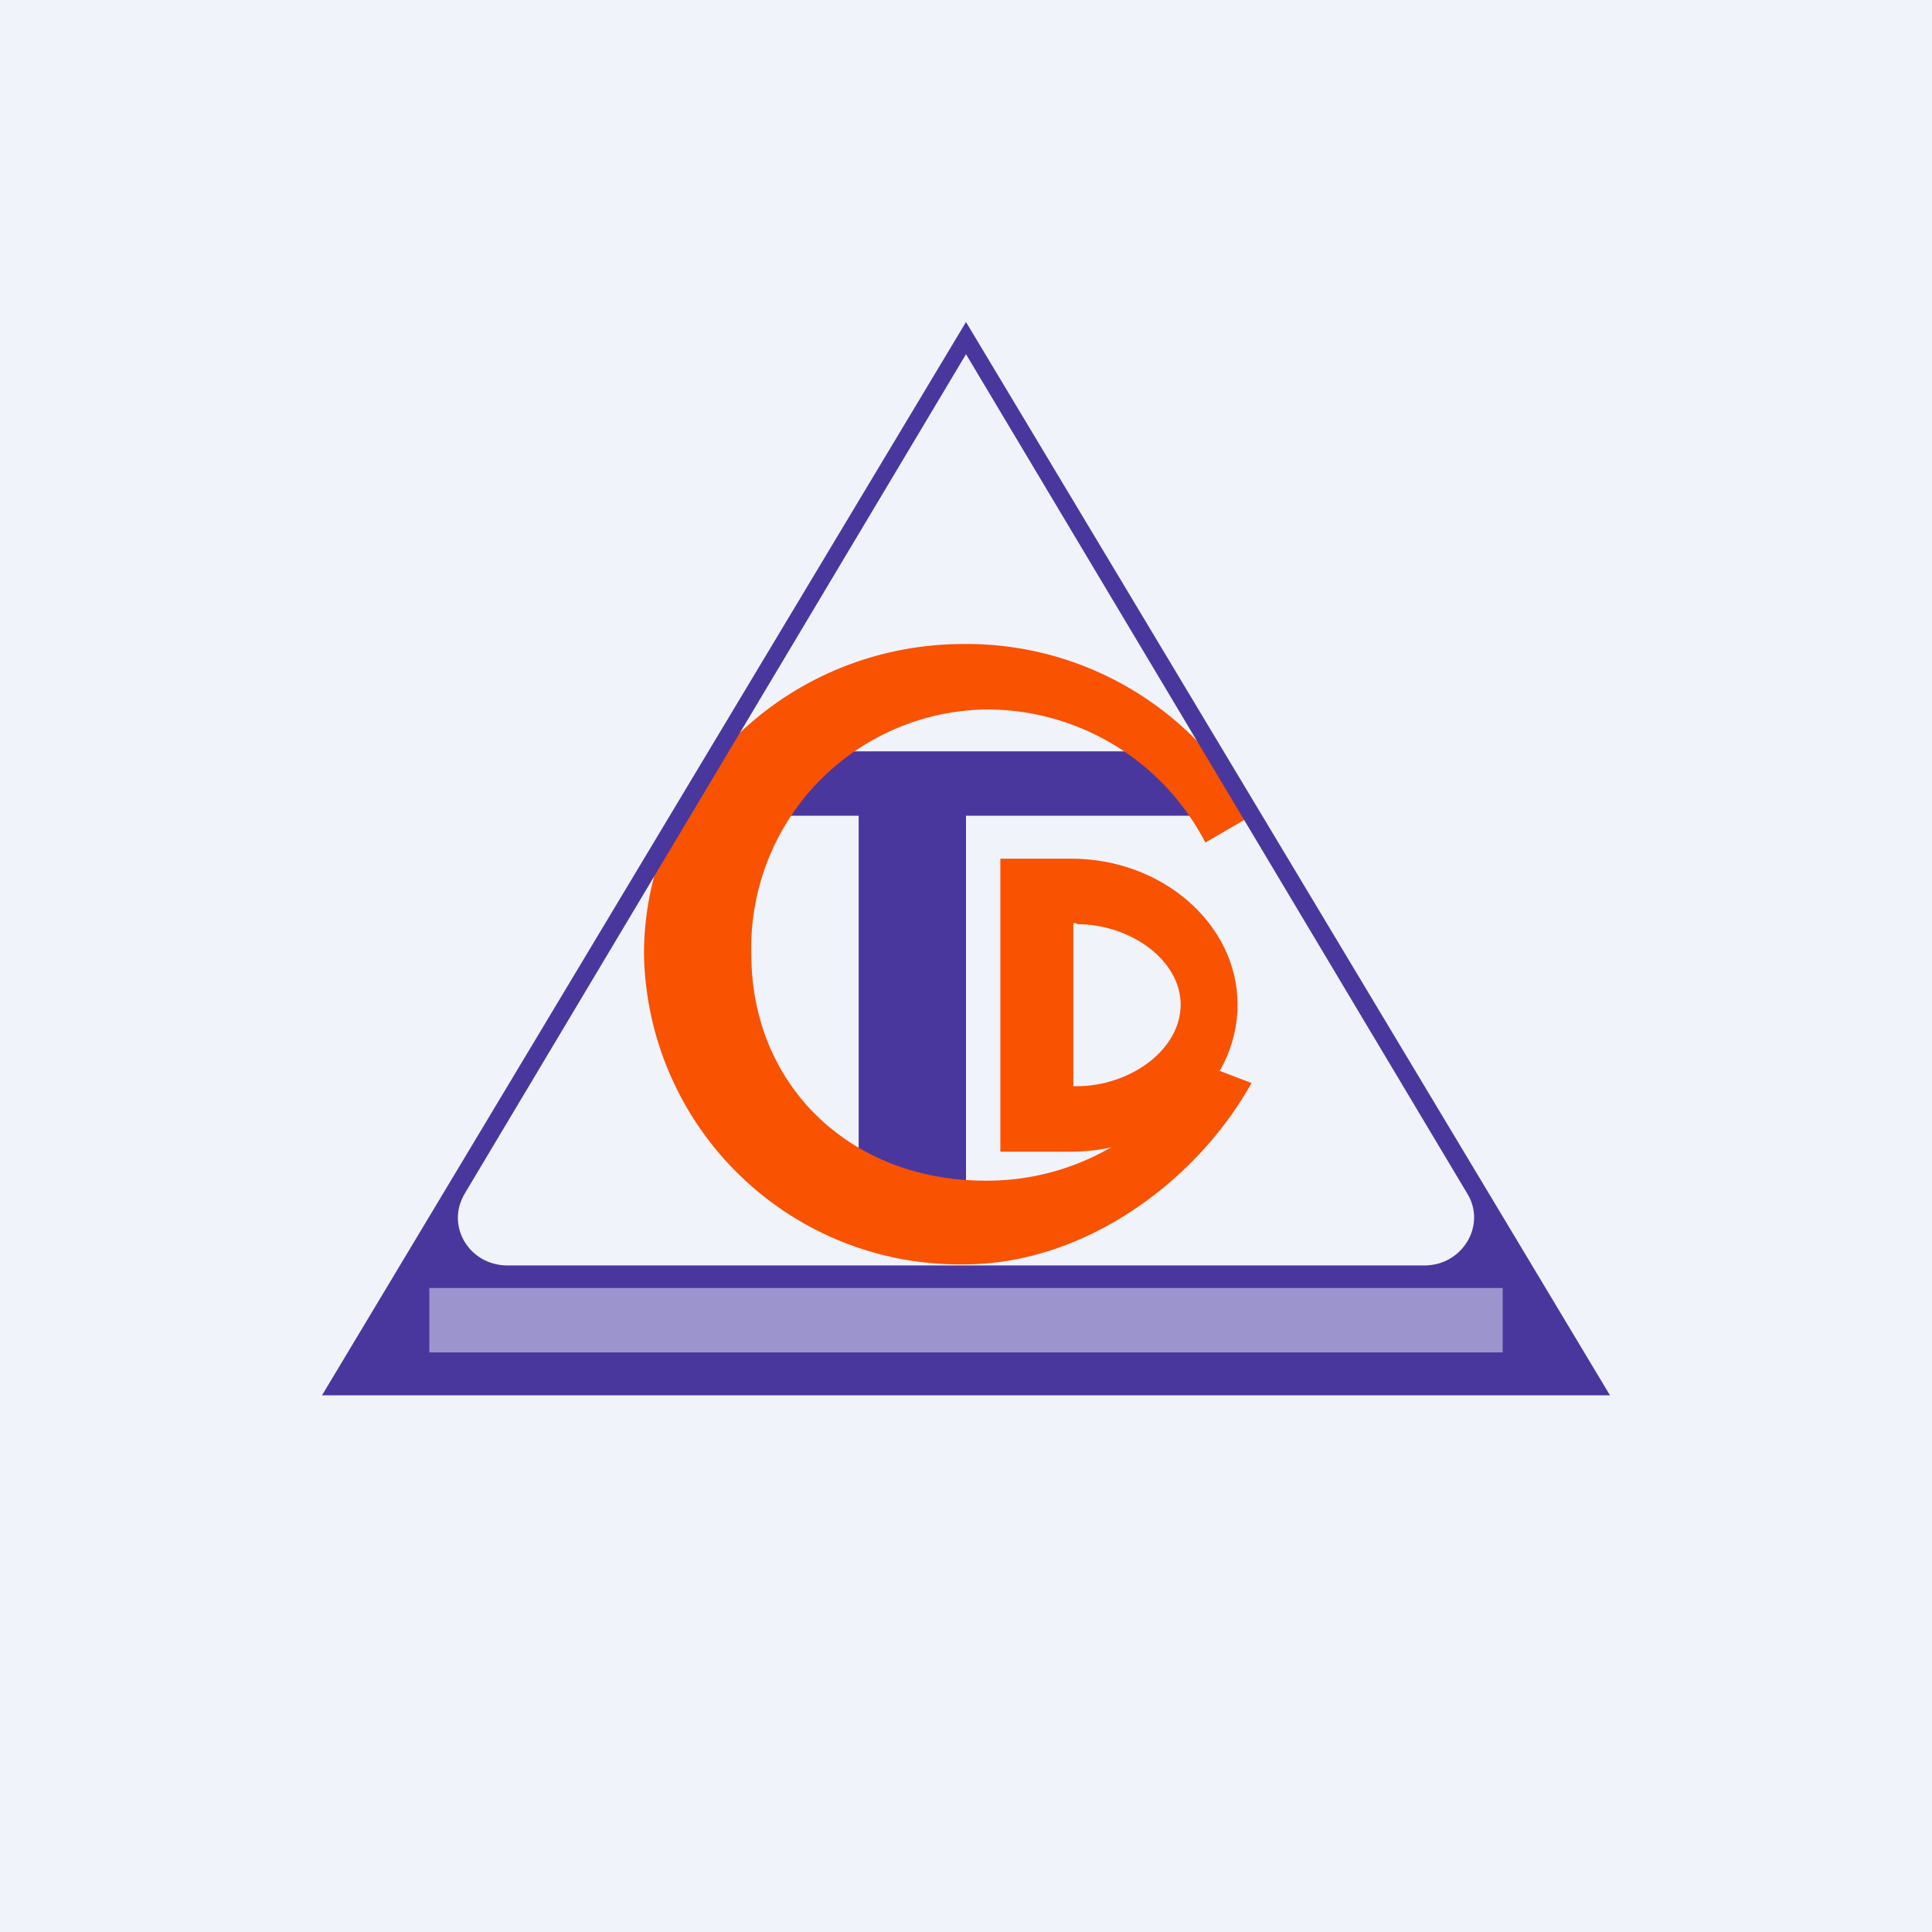 <!-- by TradingView --><svg width="18" height="18" viewBox="0 0 18 18" xmlns="http://www.w3.org/2000/svg"><path fill="#F0F3FA" d="M0 0h18v18H0z"/><path d="M8 7h-.9v.6H8v3.9h1V7.6h2.21V7H8Z" fill="#49379E"/><path d="M11.66 10.09c-.5.9-1.54 1.69-2.68 1.69A2.94 2.94 0 0 1 6 8.89C6 7.29 7.34 6 8.98 6a3 3 0 0 1 2.68 1.6l-.43.25a2.29 2.29 0 0 0-2.05-1.24A2.22 2.22 0 0 0 7 8.89C7 10.11 7.92 11 9.18 11a2.3 2.3 0 0 0 1.98-1.1l.5.19Z" fill="#F95201"/><path fill-rule="evenodd" d="M9.98 8h-.66v2.73h.66c.85 0 1.55-.61 1.55-1.37 0-.75-.7-1.36-1.55-1.36Zm.05.6H10v1.52h.03c.5 0 .97-.34.97-.76 0-.41-.46-.75-.97-.75Z" fill="#F95201"/><path fill-rule="evenodd" d="M15 13 9 3 3 13h12Zm-1.33-1.88L9 3.3l-4.67 7.82c-.18.3.04.67.4.67h8.54c.36 0 .58-.38.4-.67Z" fill="#49379E"/><path d="M4 12h10v.6H4V12Z" fill="#F0F3FA" fill-opacity=".5"/></svg>